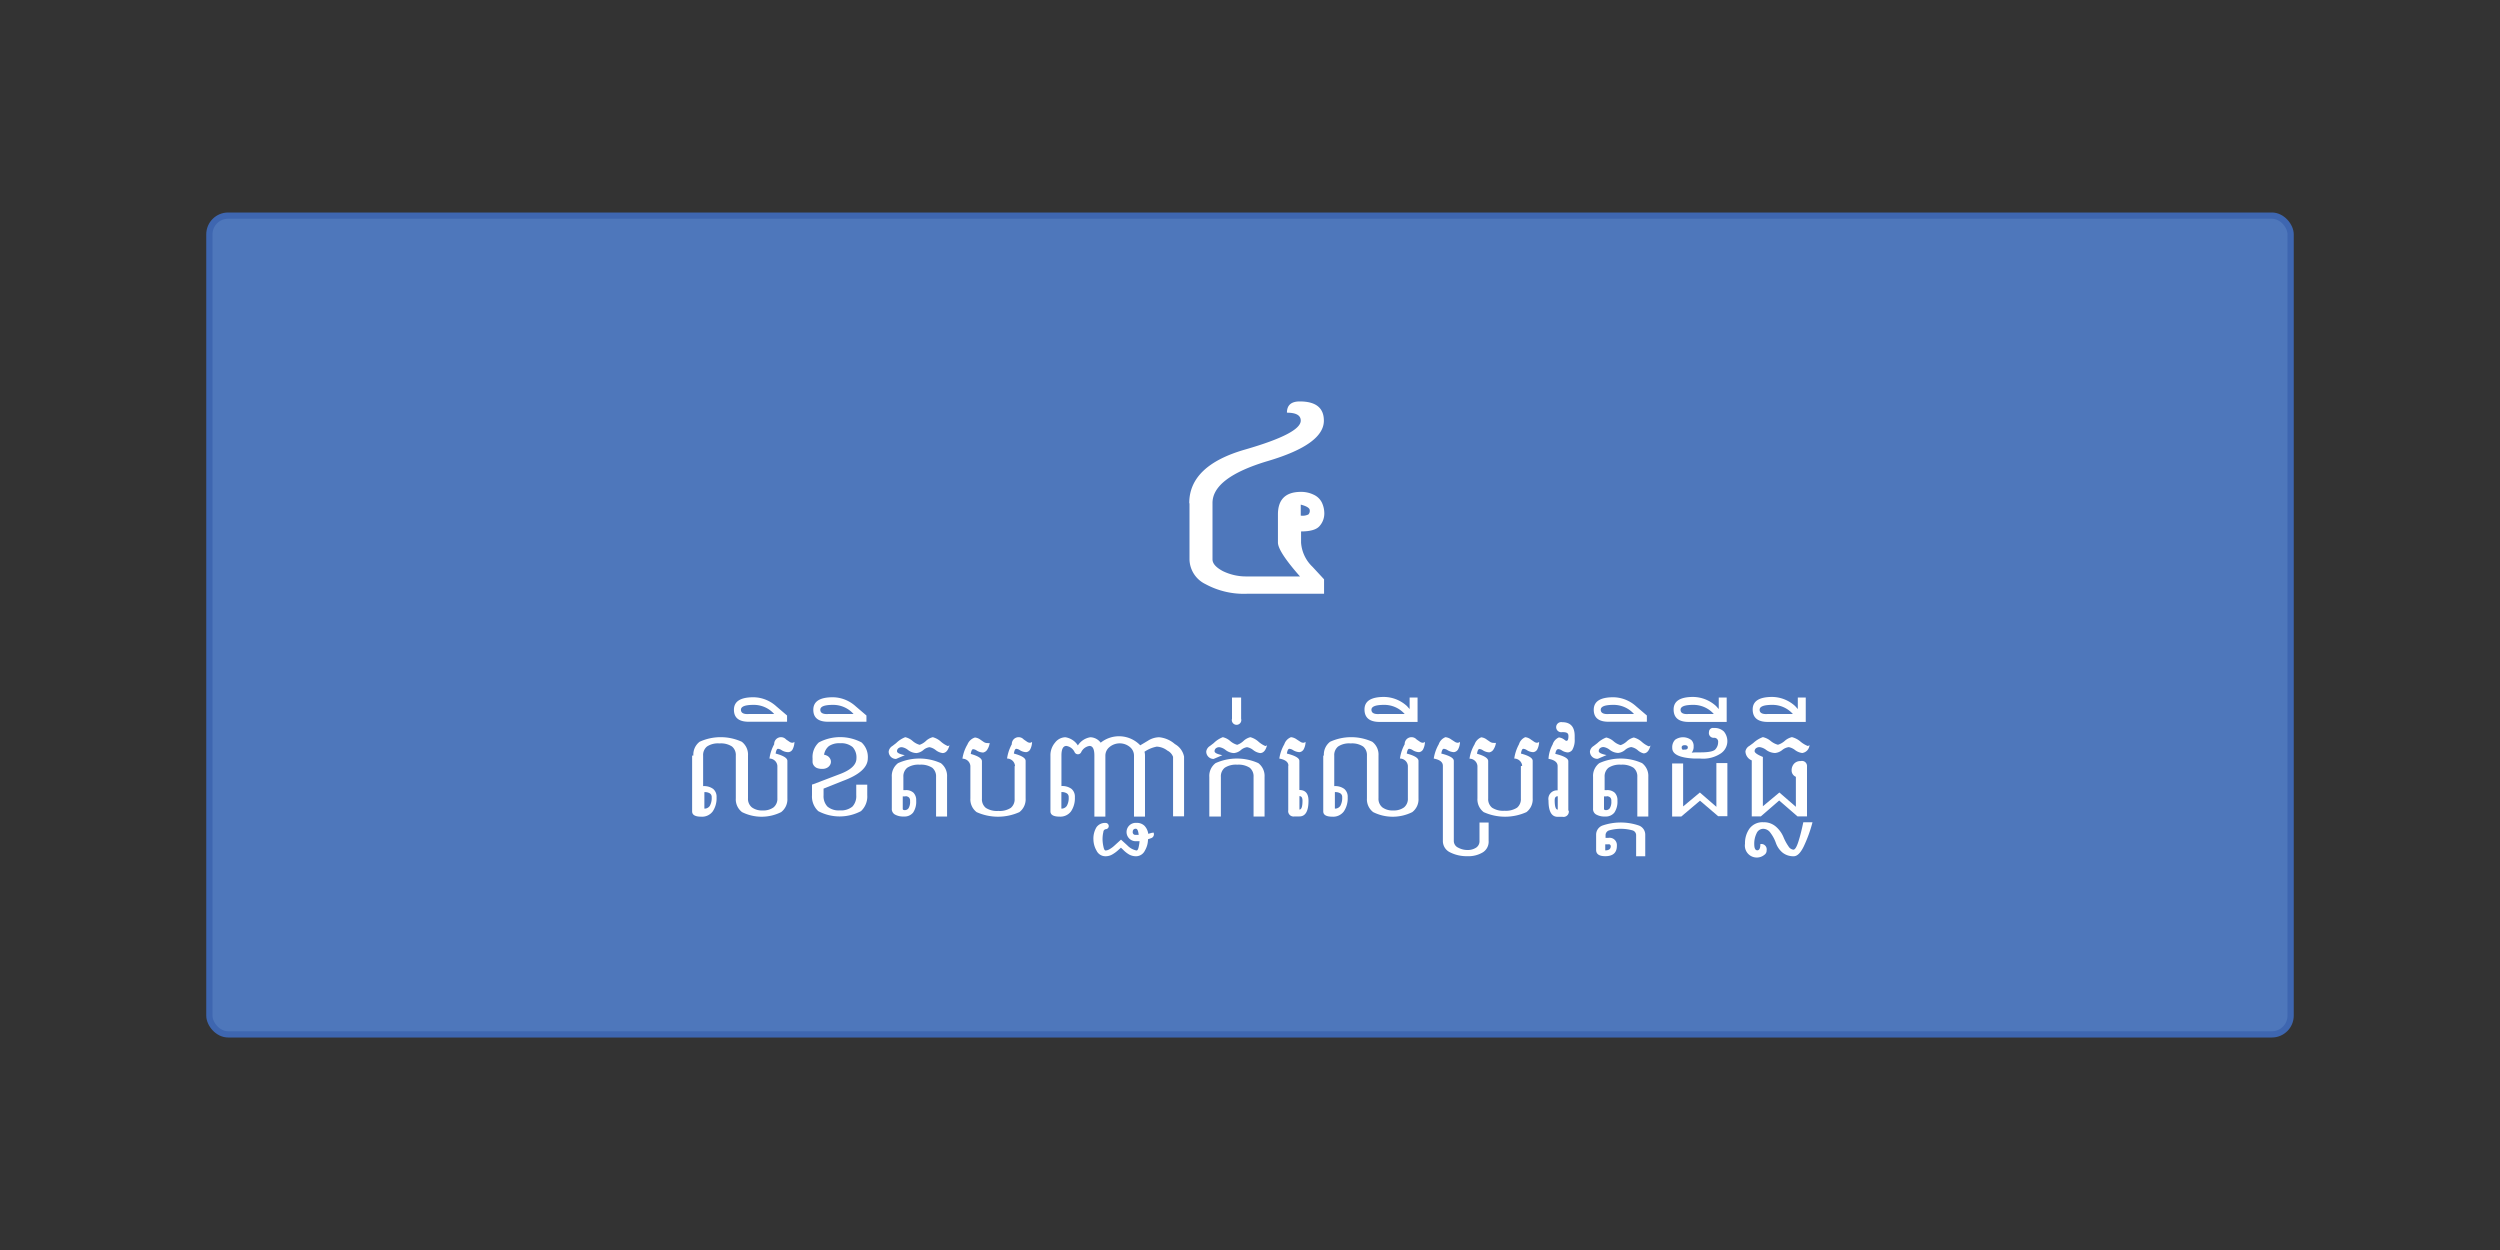 <svg id="Layer_1" data-name="Layer 1" xmlns="http://www.w3.org/2000/svg" viewBox="0 0 400 200"><rect x="0" y="0" width="400" height="200" fill="#333333" stroke="none"/><defs><style>.cls-1{fill:#4e77bb;stroke:#3e66b0;stroke-miterlimit:10;}.cls-2{fill:#fff;}</style></defs><title>API Button</title><rect class="cls-1" x="33.5" y="34.5" width="333" height="131" rx="3" ry="3"/><path class="cls-2" d="M190.28,80.5q0-6,8.92-8.57t8.92-4.63q0-1.27-2.21-1.27,0-1.8,2.05-1.8,3.86,0,3.86,3.08,0,3.79-8.92,6.44T194,80.5v9q0,1,1.68,1.89a8.51,8.51,0,0,0,3.86.84H208q-3.53-4-3.53-5.43V82.31q0-3.61,3.69-3.61a4.54,4.54,0,0,1,2,.44,2.71,2.71,0,0,1,1.33,1.25,4.08,4.08,0,0,1,.4,1.83,3,3,0,0,1-.72,1.9q-0.72.91-3,.91v1.8A5.92,5.92,0,0,0,210,90.69l1.85,2V95h-12.3a12.83,12.83,0,0,1-6.67-1.54,4.5,4.5,0,0,1-2.56-3.9v-9Zm19.07,1.8a0.79,0.79,0,0,0,.21-0.64q0-.55-1.44-0.92v1.76A2.14,2.14,0,0,0,209.35,82.31Z"/><path class="cls-2" d="M110.94,120.88a2.57,2.57,0,0,1,1-2.2,8.12,8.12,0,0,1,6.74,0,2.57,2.57,0,0,1,1,2.2v6.84a1.76,1.76,0,0,0,.62,1.46,2.7,2.7,0,0,0,1.73.49,2.74,2.74,0,0,0,1.74-.49,1.77,1.77,0,0,0,.61-1.46v-5.19a1.27,1.27,0,0,0-1.27-1.16,6.73,6.73,0,0,1,.76-2.29,1.09,1.09,0,0,1,1.9-.77l0.54,0.37a0.84,0.84,0,0,0,.44.16,0.56,0.56,0,0,0,.36-0.14,2.73,2.73,0,0,1-.29,1.19,0.84,0.84,0,0,1-.62.45H126a2,2,0,0,1-1-.35,1.13,1.13,0,0,0-.52-0.18q-0.26,0-.38.76,1.88,0.5,1.88,1.17v6a2.57,2.57,0,0,1-1,2.2,7,7,0,0,1-6.25,0,2.57,2.57,0,0,1-1-2.2v-6.84a1.77,1.77,0,0,0-.61-1.46,3.2,3.2,0,0,0-2-.49,3.15,3.15,0,0,0-2,.49,1.76,1.76,0,0,0-.62,1.46v4.88a2.46,2.46,0,0,1,1.61.45,1.63,1.63,0,0,1,.54,1.34,3.76,3.76,0,0,1-.61,2.25,2.12,2.12,0,0,1-1.84.85q-1.46,0-1.46-.85v-8.92Zm1.76,5.86v2.64a1,1,0,0,0,.88-0.46,2.57,2.57,0,0,0,.29-1.37,0.68,0.68,0,0,0-.29-0.61A1.54,1.54,0,0,0,112.7,126.74Z"/><path class="cls-2" d="M117.43,113.56q0-2,3.13-2a5.53,5.53,0,0,1,3.66,1.46l1.71,1.46v1h-6.05Q117.43,115.51,117.43,113.56Zm2.44,0.68h4a4.35,4.35,0,0,0-3.32-1.46q-2,0-2,.78T119.87,114.24Z"/><path class="cls-2" d="M130,125.52l4.28-1.63q2.75-1,2.75-2.55a2.43,2.43,0,0,0-.61-1.81,2.83,2.83,0,0,0-2-.61,2.92,2.92,0,0,0-1.8.46,2.23,2.23,0,0,0-.77,1.38,1.53,1.53,0,0,1,.43.13,1.16,1.16,0,0,1,.49.42,1,1,0,0,1,0,1.14,1.18,1.18,0,0,1-.49.42,1.49,1.49,0,0,1-.65.15,2.27,2.27,0,0,1-.95-0.15,1.18,1.18,0,0,1-.49-0.42,1,1,0,0,1-.18-0.57v-0.55a3.17,3.17,0,0,1,1-2.54,7.3,7.3,0,0,1,6.84,0,3.17,3.17,0,0,1,1,2.54q0,2.15-4,3.62l-3.08,1.23v1.06a2.43,2.43,0,0,0,.62,1.81,2.79,2.79,0,0,0,2,.61,2.83,2.83,0,0,0,2-.61,2.45,2.45,0,0,0,.61-1.81v-1.69h1.76v1.69a3.19,3.19,0,0,1-1,2.54,7.3,7.3,0,0,1-6.84,0,3.19,3.19,0,0,1-1-2.54v-1.74Z"/><path class="cls-2" d="M130.13,113.56q0-2,3.13-2a5.53,5.53,0,0,1,3.66,1.46l1.71,1.46v1h-6.05Q130.13,115.51,130.13,113.56Zm2.44,0.68h4a4.35,4.35,0,0,0-3.32-1.46q-2,0-2,.78T132.57,114.24Z"/><path class="cls-2" d="M142.19,120.23a1.24,1.24,0,0,1,.59-0.87l0.6-.46a4.21,4.21,0,0,1,1.46-.95,2.66,2.66,0,0,1,1.18.61,2.88,2.88,0,0,0,1.12.61,2.78,2.78,0,0,0,1-.61,2.45,2.45,0,0,1,1.11-.61,3.16,3.16,0,0,1,1.28.7,4.09,4.09,0,0,0,1.1.71,0.41,0.41,0,0,0,.29-0.14q-0.32,1.27-1.11,1.27a2.25,2.25,0,0,1-1.09-.47,2.24,2.24,0,0,0-1-.47,1.89,1.89,0,0,0-1,.47,2,2,0,0,1-1.09.47,2.31,2.31,0,0,1-1.32-.47,2.12,2.12,0,0,0-1-.47,0.84,0.84,0,0,0-.59.19,0.6,0.6,0,0,0-.2.46q0,0.38,1.25.63l-1.4.6A1.17,1.17,0,0,1,142.19,120.23Zm2.25,6.19h0.44a1.74,1.74,0,0,1,1.28.42,1.7,1.7,0,0,1,.43,1.27,3.1,3.1,0,0,1-.49,1.9,1.74,1.74,0,0,1-1.46.63,2.69,2.69,0,0,1-1.46-.32,1,1,0,0,1-.49-0.95V124.3a2.57,2.57,0,0,1,1-2.2,8.34,8.34,0,0,1,6.84,0,2.57,2.57,0,0,1,1,2.2v6.35h-1.76V124.3a1.77,1.77,0,0,0-.61-1.46,3.3,3.3,0,0,0-2-.49,3.25,3.25,0,0,0-2,.49,1.76,1.76,0,0,0-.62,1.46v2.12Zm0.44,1h-0.44v2c0,0.13.11,0.2,0.34,0.2a0.72,0.72,0,0,0,.59-0.31,1.94,1.94,0,0,0,.24-1.15,0.71,0.71,0,0,0-.18-0.57A0.86,0.86,0,0,0,144.87,127.39Z"/><path class="cls-2" d="M162.4,122.53a1.27,1.27,0,0,0-1.27-1.16,6.73,6.73,0,0,1,.76-2.29,1.09,1.09,0,0,1,1.9-.77l0.54,0.37a0.84,0.84,0,0,0,.44.16,0.56,0.56,0,0,0,.36-0.14,2.73,2.73,0,0,1-.29,1.19,0.84,0.84,0,0,1-.62.45h-0.1a2,2,0,0,1-1-.35,1.13,1.13,0,0,0-.52-0.18q-0.26,0-.38.76,1.88,0.5,1.88,1.17v6a2.57,2.57,0,0,1-1,2.2,8.34,8.34,0,0,1-6.84,0,2.57,2.57,0,0,1-1-2.2v-5.19a1.27,1.27,0,0,0-1.27-1.16,6.23,6.23,0,0,1,.81-2.29A1.89,1.89,0,0,1,156,118a1.77,1.77,0,0,1,.88.36l0.54,0.37a1,1,0,0,0,.57.16,1.9,1.9,0,0,0,.36,0,2.55,2.55,0,0,1-.36,1,1,1,0,0,1-.67.51h-0.1a2,2,0,0,1-1-.35,1.13,1.13,0,0,0-.52-0.18q-0.26,0-.38.76,1.79,0.5,1.79,1.17v6a1.76,1.76,0,0,0,.62,1.46,3.26,3.26,0,0,0,2,.49,3.3,3.3,0,0,0,2-.49,1.77,1.77,0,0,0,.61-1.46v-5.19Z"/><path class="cls-2" d="M183.12,120.28a2.31,2.31,0,0,1,.08.61v9.77h-1.76v-9.77a1.77,1.77,0,0,0-.66-1.37,2.55,2.55,0,0,0-3.25,0,1.76,1.76,0,0,0-.67,1.37v9.77H175.1v-9.77q0-1.54-.78-1.54a1.76,1.76,0,0,0-1.33,1,0.58,0.58,0,0,1-1.05,0,1.74,1.74,0,0,0-1.32-1q-0.79,0-.79,1.54v4.88a2.46,2.46,0,0,1,1.61.45,1.63,1.63,0,0,1,.54,1.34,3.76,3.76,0,0,1-.61,2.25,2.12,2.12,0,0,1-1.84.85q-1.46,0-1.46-.85v-8.92a3.09,3.09,0,0,1,.73-2.06,2.14,2.14,0,0,1,1.66-.87,2.89,2.89,0,0,1,2,1.31,2.91,2.91,0,0,1,2-1.31,2.13,2.13,0,0,1,1.65.87l0,0h0l0,0a4.7,4.7,0,0,1,6.33.42l1.24-.74a3.41,3.41,0,0,1,1.79-.55,4.45,4.45,0,0,1,2.52,1.1,2.94,2.94,0,0,1,1.46,2v9.55h-1.76V121.1a1.8,1.8,0,0,0-.9-1,3,3,0,0,0-1.71-.64A5.19,5.19,0,0,0,183.12,120.28Zm-13.3,9.1a1,1,0,0,0,.88-0.46,2.57,2.57,0,0,0,.29-1.37,0.68,0.68,0,0,0-.29-0.61,1.54,1.54,0,0,0-.88-0.21v2.64Z"/><path class="cls-2" d="M184.39,133.17c0.16,0,.24.11,0.24,0.32a0.66,0.66,0,0,1-.49.63l-0.22.08-0.24.08v0.08a3.62,3.62,0,0,1-.5,1.74,1.58,1.58,0,0,1-1.47.9,2.3,2.3,0,0,1-1-.25,4.31,4.31,0,0,1-1-.78l-0.36-.34-0.38.34a5.37,5.37,0,0,1-1.07.78,2.12,2.12,0,0,1-1,.25,1.57,1.57,0,0,1-1.46-.91,3.67,3.67,0,0,1-.49-1.74,3.5,3.5,0,0,1,.49-2,1.68,1.68,0,0,1,1.46-.68,0.49,0.49,0,1,1,0,1,0.46,0.46,0,0,0-.36.44,5.07,5.07,0,0,0-.13,1.31,5.93,5.93,0,0,0,.13,1c0.08,0.44.2,0.66,0.36,0.66a1.41,1.41,0,0,0,.62-0.2,4.45,4.45,0,0,0,.84-0.63l1-.91,1,0.91a2.82,2.82,0,0,0,1.48.83c0.16,0,.28-0.21.36-0.62a6.71,6.71,0,0,0,.13-0.87h-0.49a1.47,1.47,0,1,1,0-2.93,1.75,1.75,0,0,1,1.25.44,2.29,2.29,0,0,1,.63,1.31l0.27-.07,0.26-.08,0.1,0,0.07,0h0.07Zm-2.66-.57a0.49,0.49,0,0,0-.36.12,0.5,0.5,0,0,0-.13.37,0.42,0.42,0,0,0,.47.49h0.48Q182.09,132.6,181.74,132.6Z"/><path class="cls-2" d="M193,120.23a1.24,1.24,0,0,1,.59-0.87l0.6-.46a4.21,4.21,0,0,1,1.46-.95,2.66,2.66,0,0,1,1.18.61,2.88,2.88,0,0,0,1.12.61,2.78,2.78,0,0,0,1-.61,2.45,2.45,0,0,1,1.11-.61,3.16,3.16,0,0,1,1.28.7,4.09,4.09,0,0,0,1.1.71,0.41,0.41,0,0,0,.29-0.14q-0.32,1.27-1.11,1.27a2.25,2.25,0,0,1-1.09-.47,2.24,2.24,0,0,0-1-.47,1.89,1.89,0,0,0-1,.47,2,2,0,0,1-1.09.47,2.31,2.31,0,0,1-1.32-.47,2.12,2.12,0,0,0-1-.47,0.84,0.84,0,0,0-.59.19,0.6,0.6,0,0,0-.2.46q0,0.38,1.25.63l-1.4.6A1.17,1.17,0,0,1,193,120.23Zm2.25,10.42h-1.76V124.3a2.57,2.57,0,0,1,1-2.2,8.34,8.34,0,0,1,6.84,0,2.57,2.57,0,0,1,1,2.2v6.35h-1.76V124.3a1.77,1.77,0,0,0-.61-1.46,3.3,3.3,0,0,0-2-.49,3.25,3.25,0,0,0-2,.49,1.76,1.76,0,0,0-.62,1.46v6.35Z"/><path class="cls-2" d="M198.58,111.6V115a0.76,0.76,0,1,1-1.46,0V111.6h1.46Z"/><path class="cls-2" d="M206.15,122.53q0-.89-1.46-1.16a6.58,6.58,0,0,1,.8-2.29,1.83,1.83,0,0,1,1.07-1.13,1.86,1.86,0,0,1,.92.36l0.57,0.37a0.91,0.91,0,0,0,.46.16,0.61,0.61,0,0,0,.38-0.14,2.57,2.57,0,0,1-.3,1.19,0.89,0.89,0,0,1-.65.45h-0.1a2.19,2.19,0,0,1-1-.35,1.19,1.19,0,0,0-.54-0.18c-0.19,0-.32.25-0.4,0.76q2,0.5,2,1.17v4.66q1.46,0,1.46,1.72,0,2.51-1.46,2.51h-0.78a0.86,0.86,0,0,1-1-1v-7.16Zm1.76,7q0.49,0,.49-1.41,0-.74-0.49-0.74v2.15Z"/><path class="cls-2" d="M211.82,120.88a2.57,2.57,0,0,1,1-2.2,8.12,8.12,0,0,1,6.74,0,2.57,2.57,0,0,1,1,2.2v6.84a1.76,1.76,0,0,0,.62,1.46,2.7,2.7,0,0,0,1.73.49,2.74,2.74,0,0,0,1.74-.49,1.77,1.77,0,0,0,.61-1.46v-5.19a1.27,1.27,0,0,0-1.27-1.16,6.73,6.73,0,0,1,.76-2.29,1.09,1.09,0,0,1,1.9-.77l0.54,0.37a0.84,0.84,0,0,0,.44.16,0.56,0.56,0,0,0,.36-0.14,2.73,2.73,0,0,1-.29,1.19,0.84,0.84,0,0,1-.62.45h-0.1a2,2,0,0,1-1-.35,1.13,1.13,0,0,0-.52-0.18q-0.26,0-.38.76,1.88,0.5,1.88,1.17v6a2.57,2.57,0,0,1-1,2.2,7,7,0,0,1-6.25,0,2.57,2.57,0,0,1-1-2.2v-6.84a1.77,1.77,0,0,0-.61-1.46,3.2,3.2,0,0,0-2-.49,3.15,3.15,0,0,0-2,.49,1.76,1.76,0,0,0-.62,1.46v4.88a2.46,2.46,0,0,1,1.61.45,1.63,1.63,0,0,1,.54,1.34,3.76,3.76,0,0,1-.61,2.25,2.12,2.12,0,0,1-1.84.85q-1.46,0-1.46-.85v-8.92Zm1.76,5.86v2.64a1,1,0,0,0,.88-0.46,2.57,2.57,0,0,0,.29-1.37,0.68,0.68,0,0,0-.29-0.61A1.54,1.54,0,0,0,213.57,126.74Z"/><path class="cls-2" d="M225.54,113.45V111.6h1.27v3.91h-6.05q-2.44,0-2.44-2t3.13-2a5.53,5.53,0,0,1,3.66,1.46Zm-4.79.79h4a4.35,4.35,0,0,0-3.32-1.46q-2,0-2,.78T220.75,114.24Z"/><path class="cls-2" d="M230.86,122.53q0-.89-1.46-1.16a6.58,6.58,0,0,1,.8-2.29,1.83,1.83,0,0,1,1.07-1.13,1.86,1.86,0,0,1,.92.36l0.57,0.37a0.91,0.91,0,0,0,.46.16,0.61,0.61,0,0,0,.38-0.14,2.57,2.57,0,0,1-.3,1.19,0.89,0.89,0,0,1-.65.45h-0.1a2.19,2.19,0,0,1-1-.35,1.19,1.19,0,0,0-.54-0.18c-0.19,0-.32.25-0.4,0.76q2,0.5,2,1.17v12.79a1.18,1.18,0,0,0,.71,1.1,3.1,3.1,0,0,0,1.44.37,2.46,2.46,0,0,0,1.41-.37,1.22,1.22,0,0,0,.55-1.09v-2.93h1.46v2.93a2,2,0,0,1-.92,1.83,4.44,4.44,0,0,1-2.5.62,5.87,5.87,0,0,1-2.74-.61,2,2,0,0,1-1.16-1.84v-12Z"/><path class="cls-2" d="M243.55,122.53a1.27,1.27,0,0,0-1.27-1.16,6.77,6.77,0,0,1,.76-2.29,1.78,1.78,0,0,1,1-1.13,1.76,1.76,0,0,1,.88.36l0.54,0.37a0.85,0.85,0,0,0,.44.16,0.56,0.56,0,0,0,.36-0.14,2.71,2.71,0,0,1-.29,1.19,0.84,0.84,0,0,1-.62.45h-0.1a2,2,0,0,1-1-.35,1.12,1.12,0,0,0-.52-0.18q-0.26,0-.38.76,1.89,0.5,1.88,1.17v6a2.57,2.57,0,0,1-1,2.2,8.34,8.34,0,0,1-6.84,0,2.57,2.57,0,0,1-1-2.2v-5.19a1.27,1.27,0,0,0-1.27-1.16,6.23,6.23,0,0,1,.81-2.29,1.89,1.89,0,0,1,1.07-1.13,1.77,1.77,0,0,1,.88.36l0.54,0.37a1,1,0,0,0,.57.16,1.9,1.9,0,0,0,.36,0,2.55,2.55,0,0,1-.36,1,1,1,0,0,1-.67.51h-0.1a2,2,0,0,1-1-.35,1.13,1.13,0,0,0-.52-0.18q-0.26,0-.38.76,1.79,0.5,1.79,1.17v6a1.76,1.76,0,0,0,.62,1.46,3.26,3.26,0,0,0,2,.49,3.3,3.3,0,0,0,2-.49,1.77,1.77,0,0,0,.61-1.46v-5.19Z"/><path class="cls-2" d="M251,129.69a0.85,0.85,0,0,1-1,1h-0.78q-1.46,0-1.46-2.61a1.37,1.37,0,0,1,1.46-1.62v-3.89q0-.89-1.46-1.16a5.4,5.4,0,0,1,.66-2.29,1.78,1.78,0,0,1,1-1.13,1.76,1.76,0,0,1,.88.36l0.25,0.18,0.1,0c0.2,0,.3-0.26.3-0.77s-0.33-.62-1-0.62a0.81,0.81,0,1,1,0-1.59q2,0,2,2.22v0.48a3.14,3.14,0,0,1-.39,1.75,1,1,0,0,1-.71.39,2,2,0,0,1-1-.35,1.12,1.12,0,0,0-.52-0.18q-0.36,0-.48.76,2.08,0.5,2.08,1.17v7.93Zm-1.76-2.29q-0.49,0-.49.64,0,1.5.49,1.5v-2.15Z"/><path class="cls-2" d="M254.39,120.23a1.24,1.24,0,0,1,.59-0.87l0.6-.46A4.21,4.21,0,0,1,257,118a2.66,2.66,0,0,1,1.18.61,2.87,2.87,0,0,0,1.12.61,2.8,2.8,0,0,0,1-.61,2.45,2.45,0,0,1,1.11-.61,3.15,3.15,0,0,1,1.28.7,4.1,4.1,0,0,0,1.1.71,0.41,0.41,0,0,0,.29-0.14q-0.32,1.27-1.11,1.27A2.25,2.25,0,0,1,262,120a2.24,2.24,0,0,0-1-.47,1.89,1.89,0,0,0-1,.47,2,2,0,0,1-1.09.47,2.31,2.31,0,0,1-1.32-.47,2.12,2.12,0,0,0-1-.47,0.84,0.84,0,0,0-.59.19,0.6,0.6,0,0,0-.2.46q0,0.38,1.25.63l-1.4.6A1.17,1.17,0,0,1,254.39,120.23Zm2.25,6.19h0.44a1.74,1.74,0,0,1,1.28.42,1.7,1.7,0,0,1,.43,1.27,3.1,3.1,0,0,1-.49,1.9,1.73,1.73,0,0,1-1.46.63,2.68,2.68,0,0,1-1.46-.32,1,1,0,0,1-.49-0.95V124.3a2.57,2.57,0,0,1,1-2.2,8.34,8.34,0,0,1,6.84,0,2.57,2.57,0,0,1,1,2.2v6.35h-1.76V124.3a1.77,1.77,0,0,0-.61-1.46,3.3,3.3,0,0,0-2-.49,3.25,3.25,0,0,0-2,.49,1.76,1.76,0,0,0-.62,1.46v2.12Zm0.44,1h-0.44v2c0,0.13.11,0.2,0.34,0.2a0.73,0.73,0,0,0,.59-0.31,1.93,1.93,0,0,0,.24-1.15,0.71,0.71,0,0,0-.18-0.57A0.87,0.87,0,0,0,257.08,127.39Z"/><path class="cls-2" d="M255,113.56q0-2,3.13-2a5.54,5.54,0,0,1,3.66,1.46l1.71,1.46v1h-6.05Q255,115.51,255,113.56Zm2.44,0.68h4a4.35,4.35,0,0,0-3.32-1.46q-2,0-2,.78T257.47,114.24Z"/><path class="cls-2" d="M256.84,134.06h0.49a1.17,1.17,0,0,1,1.37,1.27q0,1.66-1.86,1.66-1.46,0-1.46-1v-2.44a1.56,1.56,0,0,1,1-1.46,9,9,0,0,1,5.86,0,1.56,1.56,0,0,1,1,1.46V137h-1.46v-3.42a0.8,0.8,0,0,0-.62-0.73,7,7,0,0,0-3.65,0,0.8,0.8,0,0,0-.62.73v0.49Zm0,2q0.88,0,.88-0.67a0.31,0.31,0,0,0-.39-0.3h-0.49v1Z"/><path class="cls-2" d="M271.25,120.38l0.82,0q2,0,2.4-.5a1.65,1.65,0,0,0,.43-1.12,0.62,0.62,0,0,0-.68-0.71,0.76,0.76,0,0,1-.78-0.93,0.64,0.64,0,0,1,.78-0.64,2.12,2.12,0,0,1,1.61.57,2.44,2.44,0,0,1,.54,1.72,2.37,2.37,0,0,1-1,1.75,5.1,5.1,0,0,1-3.32.85l-0.94,0q-3.56-.17-3.55-1.7a1.71,1.71,0,0,1,.46-1.31,2.2,2.2,0,0,1,2.61.06,1.34,1.34,0,0,1,.35,1,1.44,1.44,0,0,1-.31,1ZM269.34,129l2.64-2.2,2.64,2.29v-7h1.76v8.5H274.9L272,128.11,269,130.65h-1.46v-8.5h1.76V129Zm0-9.06h0.22c0.33,0,.49-0.12.49-0.36a0.31,0.31,0,0,0-.11-0.25,0.62,0.62,0,0,0-.38-0.1,0.65,0.65,0,0,0-.37.09,0.31,0.31,0,0,0-.12.26A0.42,0.42,0,0,0,269.31,120Z"/><path class="cls-2" d="M275,113.45V111.6h1.27v3.91h-6.05q-2.44,0-2.44-2t3.13-2a5.54,5.54,0,0,1,3.66,1.46Zm-4.79.79h4a4.35,4.35,0,0,0-3.32-1.46q-2,0-2,.78T270.17,114.24Z"/><path class="cls-2" d="M280.27,121.66a1.61,1.61,0,0,1-1-1.44,1.24,1.24,0,0,1,.62-0.87l0.63-.46a4.44,4.44,0,0,1,1.54-.95,2.9,2.9,0,0,1,1.24.61,3.07,3.07,0,0,0,1.17.61,2.93,2.93,0,0,0,1.08-.61,2.62,2.62,0,0,1,1.16-.61,3.37,3.37,0,0,1,1.35.7,4.33,4.33,0,0,0,1.16.71,0.44,0.44,0,0,0,.3-0.14,1.35,1.35,0,0,1-1.17,1.27,2.4,2.4,0,0,1-1.14-.47,2.44,2.44,0,0,0-1-.47,2.07,2.07,0,0,0-1.06.47,2.14,2.14,0,0,1-1.14.47,2.53,2.53,0,0,1-1.39-.47,2.26,2.26,0,0,0-1.05-.47,0.91,0.91,0,0,0-.62.19,0.59,0.59,0,0,0-.21.46q0,0.38,1.32.92V129l2.64-2.2,2.64,2.29v-4.8a1.09,1.09,0,0,1-.68-1,1.58,1.58,0,0,1,.39-1.1,1.39,1.39,0,0,1,1.07-.42,0.81,0.81,0,0,1,1,.85v8H287.6l-2.93-2.54-2.93,2.54h-1.46v-9Z"/><path class="cls-2" d="M279.2,135a4,4,0,0,1,.73-2.44,2.57,2.57,0,0,1,2.2-1,2.91,2.91,0,0,1,2,.69,4.56,4.56,0,0,1,1.22,1.67,7.72,7.72,0,0,0,.81,1.5,1.07,1.07,0,0,0,.78.53q0.38,0,.78-1.22t0.81-3.17H290a21.53,21.53,0,0,1-1.42,3.91Q287.82,137,287,137a2.75,2.75,0,0,1-1.79-.58,3.52,3.52,0,0,1-1.07-1.55,5.92,5.92,0,0,0-.87-1.62,1.42,1.42,0,0,0-1.13-.64,1.16,1.16,0,0,0-1.09.73,3.74,3.74,0,0,0-.37,1.71q0,1,.49,1t0.49-1a0.86,0.86,0,0,1,1,1,0.82,0.82,0,0,1-.37.73A1.91,1.91,0,0,1,279.2,135Z"/><path class="cls-2" d="M287.65,113.45V111.6h1.27v3.91h-6.05q-2.44,0-2.44-2t3.13-2a5.54,5.54,0,0,1,3.66,1.46Zm-4.79.79h4a4.35,4.35,0,0,0-3.32-1.46q-2,0-2,.78T282.86,114.24Z"/></svg>